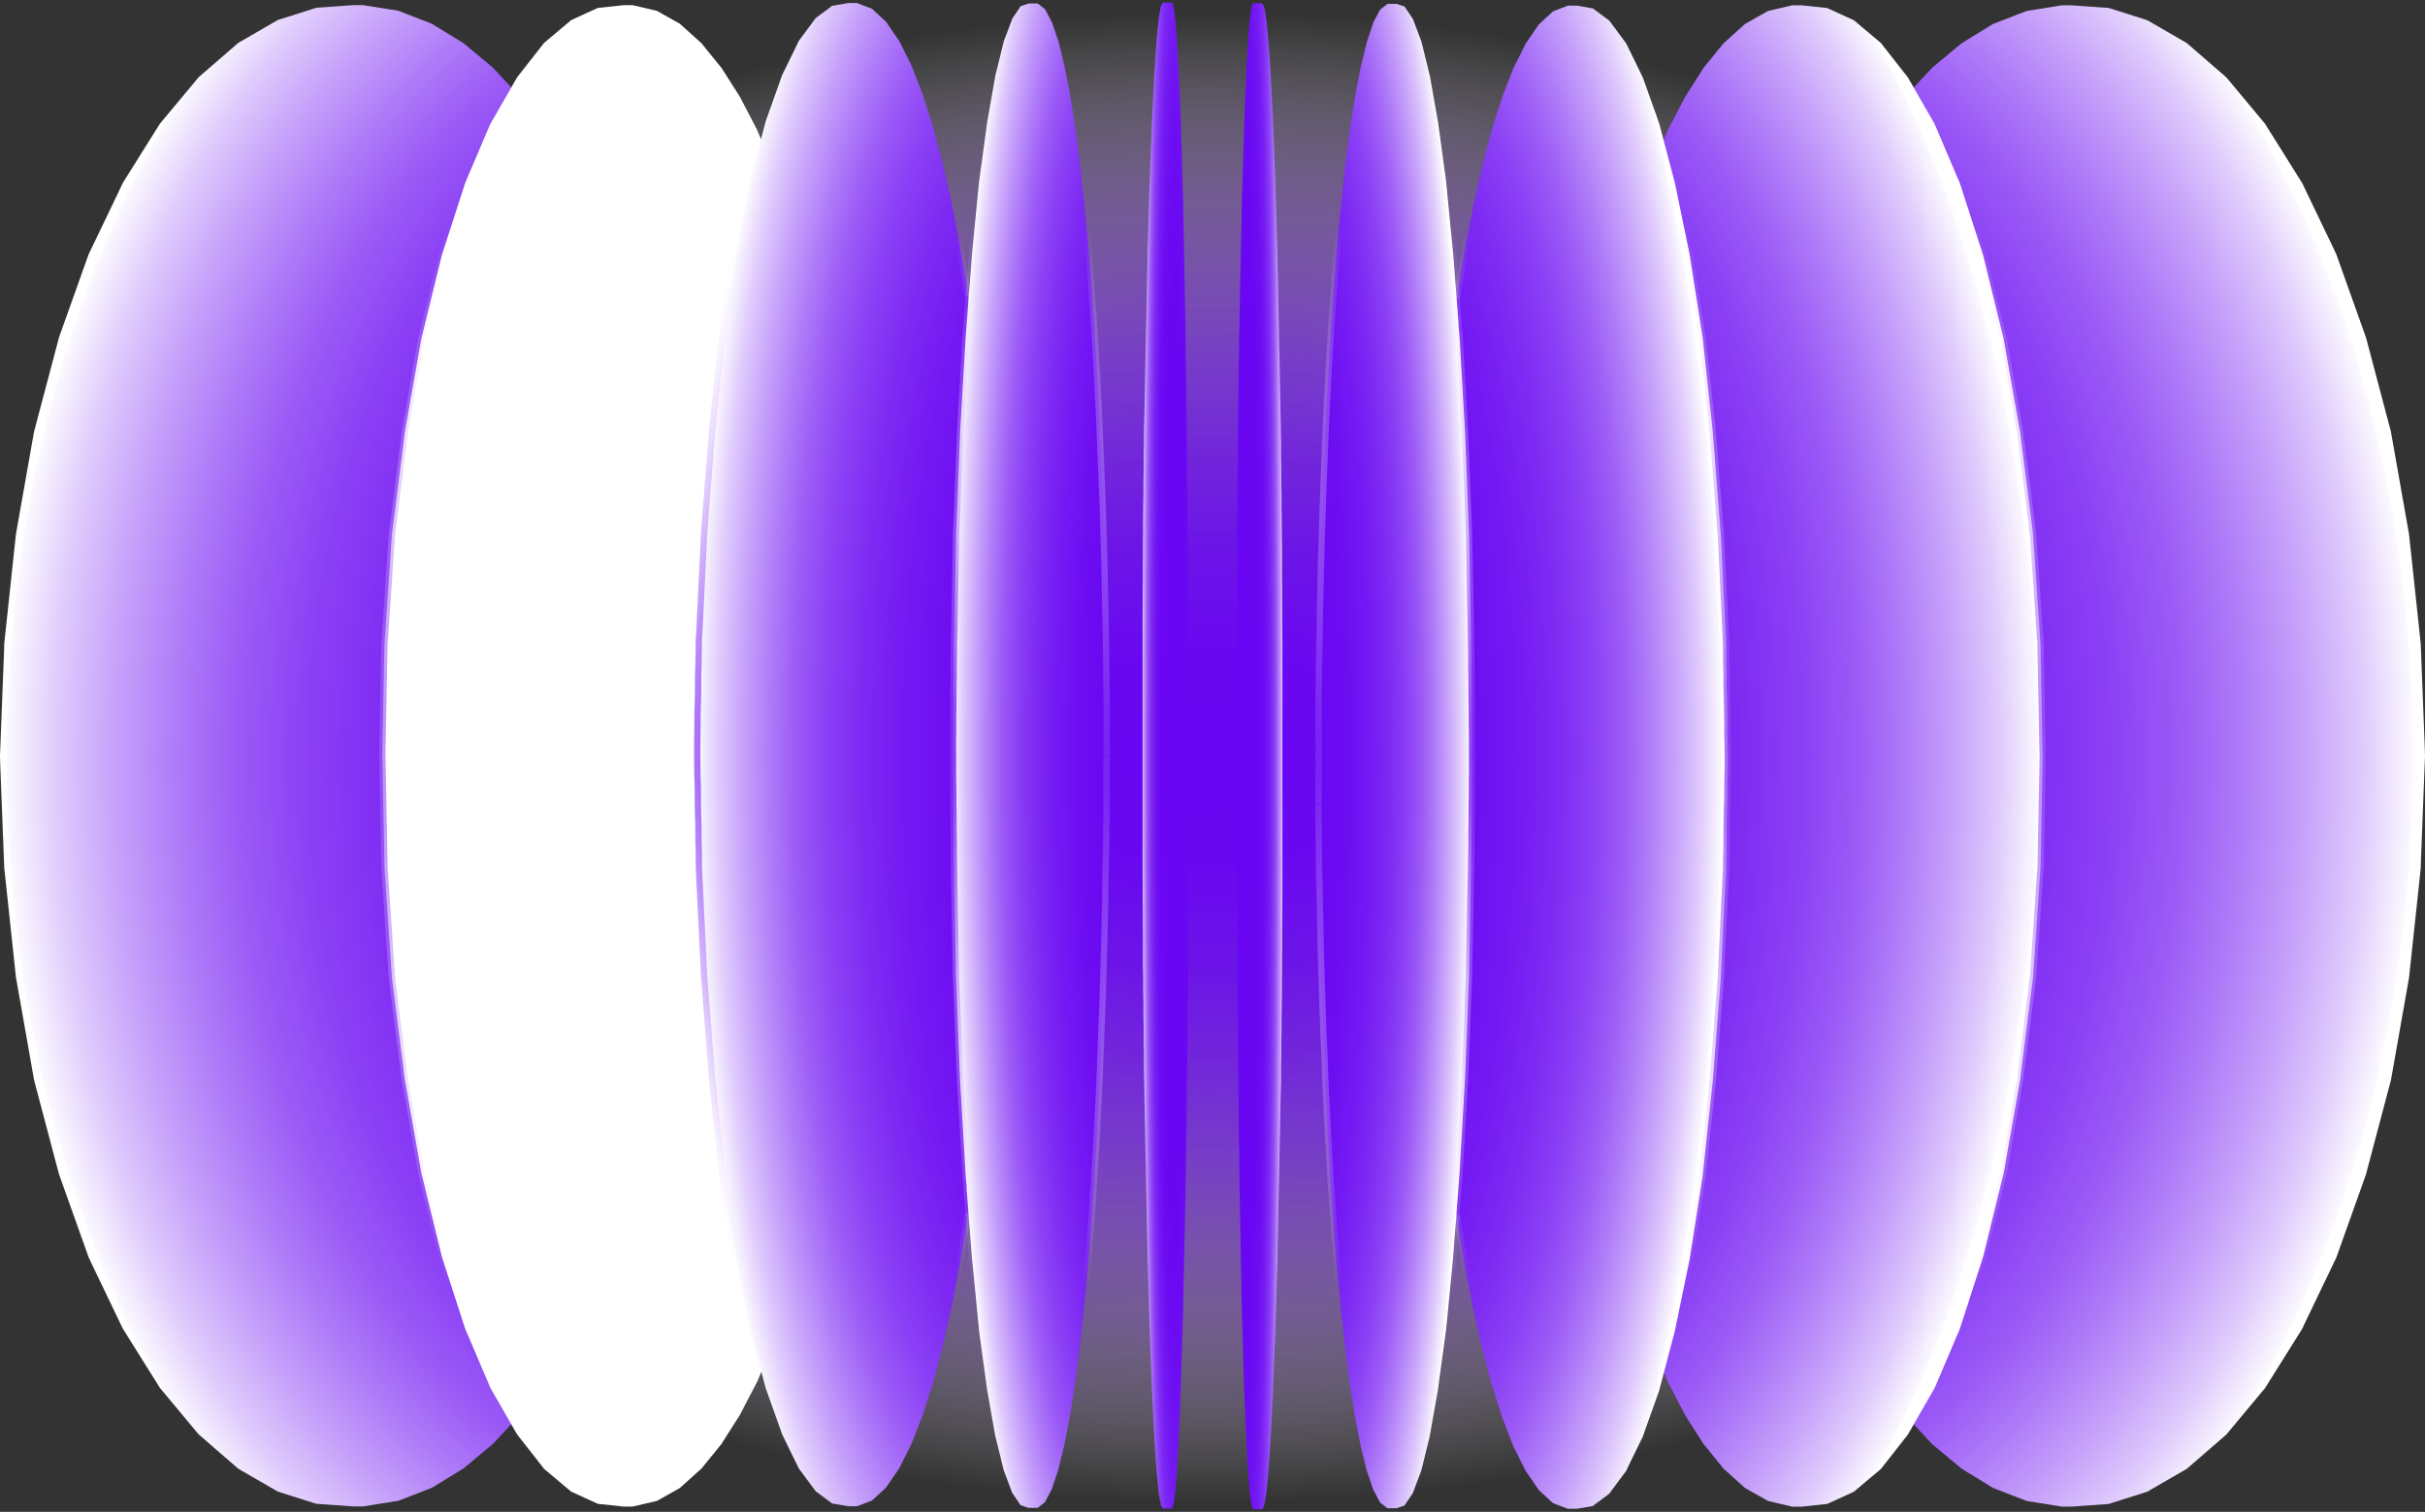 <?xml version="1.0" encoding="UTF-8"?>
<svg id="Ebene_2" data-name="Ebene 2" xmlns="http://www.w3.org/2000/svg" xmlns:xlink="http://www.w3.org/1999/xlink" viewBox="0 0 192.93 120.3">
  <rect x="0" y="0" width="192.93" height="120.3" fill="#333333" stroke="none"/>
  <defs>
    <style>
      .cls-1 {
        fill: url(#Unbenannter_Verlauf);
      }

      .cls-2 {
        fill: url(#Unbenannter_Verlauf_2);
      }

      .cls-3 {
        fill: url(#Unbenannter_Verlauf_15);
        stroke: url(#Unbenannter_Verlauf_16);
      }

      .cls-3, .cls-4, .cls-5, .cls-6, .cls-7, .cls-8 {
        stroke-miterlimit: 10;
        stroke-width: .5px;
      }

      .cls-4 {
        fill: url(#Unbenannter_Verlauf_13);
        stroke: url(#Unbenannter_Verlauf_14);
      }

      .cls-5 {
        fill: url(#Unbenannter_Verlauf_17);
        stroke: url(#Unbenannter_Verlauf_18);
      }

      .cls-6 {
        fill: url(#Unbenannter_Verlauf_6);
        stroke: url(#Unbenannter_Verlauf_7);
      }

      .cls-7 {
        fill: url(#Unbenannter_Verlauf_8);
        stroke: url(#Unbenannter_Verlauf_9);
      }

      .cls-8 {
        fill: url(#Unbenannter_Verlauf_4);
        stroke: url(#Unbenannter_Verlauf_5);
      }

      .cls-9 {
        fill: url(#Unbenannter_Verlauf_19);
      }

      .cls-10 {
        fill: url(#Unbenannter_Verlauf_10);
      }

      .cls-11 {
        fill: url(#Unbenannter_Verlauf_11);
      }
    </style>
    <radialGradient id="Unbenannter_Verlauf" data-name="Unbenannter Verlauf" cx="-183.76" cy="-70.37" fx="-183.76" fy="-70.37" r="29.2" gradientTransform="translate(700.71 -82.56) scale(3.29 -2.03)" gradientUnits="userSpaceOnUse">
      <stop offset="0" stop-color="#6805f2"/>
      <stop offset=".15" stop-color="#6a08f2" stop-opacity=".99"/>
      <stop offset=".29" stop-color="#7013f2" stop-opacity=".94"/>
      <stop offset=".41" stop-color="#7b25f3" stop-opacity=".87"/>
      <stop offset=".53" stop-color="#8b3ff5" stop-opacity=".77"/>
      <stop offset=".64" stop-color="#9f60f6" stop-opacity=".63"/>
      <stop offset=".76" stop-color="#b889f8" stop-opacity=".47"/>
      <stop offset=".87" stop-color="#d5bafb" stop-opacity=".28"/>
      <stop offset=".97" stop-color="#f6f0fe" stop-opacity=".06"/>
      <stop offset="1" stop-color="#fff" stop-opacity="0"/>
    </radialGradient>
    <radialGradient id="Unbenannter_Verlauf_2" data-name="Unbenannter Verlauf 2" cx="179.15" cy="286.12" fx="127.35" fy="286.12" r="51.81" gradientTransform="translate(-22.81 475.16) scale(.93 -1.45)" gradientUnits="userSpaceOnUse">
      <stop offset="0" stop-color="#6805f2"/>
      <stop offset=".37" stop-color="#6906f2"/>
      <stop offset=".51" stop-color="#6d0df2"/>
      <stop offset=".6" stop-color="#7419f3"/>
      <stop offset=".68" stop-color="#7e2af3"/>
      <stop offset=".75" stop-color="#8b40f5"/>
      <stop offset=".81" stop-color="#9c5bf6"/>
      <stop offset=".86" stop-color="#af7cf8"/>
      <stop offset=".91" stop-color="#c6a1fa"/>
      <stop offset=".96" stop-color="#e0ccfc"/>
      <stop offset="1" stop-color="#fbf9fe"/>
      <stop offset="1" stop-color="#fff"/>
    </radialGradient>
    <radialGradient id="Unbenannter_Verlauf_4" data-name="Unbenannter Verlauf 4" cx="158.67" cy="346.69" fx="118.44" fy="346.69" r="40.23" gradientTransform="translate(-22.81 708.46) scale(.93 -1.87)" gradientUnits="userSpaceOnUse">
      <stop offset="0" stop-color="#6805f2"/>
      <stop offset=".37" stop-color="#6906f2"/>
      <stop offset=".51" stop-color="#6d0df2"/>
      <stop offset=".6" stop-color="#7419f3"/>
      <stop offset=".68" stop-color="#7e2af3"/>
      <stop offset=".75" stop-color="#8b40f5"/>
      <stop offset=".81" stop-color="#9c5bf6"/>
      <stop offset=".86" stop-color="#af7cf8"/>
      <stop offset=".91" stop-color="#c6a1fa"/>
      <stop offset=".96" stop-color="#e0ccfc"/>
      <stop offset="1" stop-color="#fbf9fe"/>
      <stop offset="1" stop-color="#fff"/>
    </radialGradient>
    <radialGradient id="Unbenannter_Verlauf_5" data-name="Unbenannter Verlauf 5" cx="147.47" cy="62.21" fx="147.47" fy="62.21" r="43.77" gradientTransform="translate(0 122.36) scale(1 -1)" gradientUnits="userSpaceOnUse">
      <stop offset="0" stop-color="#6805f2"/>
      <stop offset="1" stop-color="#fff" stop-opacity="0"/>
    </radialGradient>
    <radialGradient id="Unbenannter_Verlauf_6" data-name="Unbenannter Verlauf 6" cx="149.86" cy="441.32" fx="127.92" fy="441.32" r="21.94" gradientTransform="translate(-22.81 1573.98) scale(.93 -3.43)" gradientUnits="userSpaceOnUse">
      <stop offset="0" stop-color="#6805f2"/>
      <stop offset=".37" stop-color="#6906f2"/>
      <stop offset=".51" stop-color="#6d0df2"/>
      <stop offset=".6" stop-color="#7419f3"/>
      <stop offset=".68" stop-color="#7e2af3"/>
      <stop offset=".75" stop-color="#8b40f5"/>
      <stop offset=".81" stop-color="#9c5bf6"/>
      <stop offset=".86" stop-color="#af7cf8"/>
      <stop offset=".91" stop-color="#c6a1fa"/>
      <stop offset=".96" stop-color="#e0ccfc"/>
      <stop offset="1" stop-color="#fbf9fe"/>
      <stop offset="1" stop-color="#fff"/>
    </radialGradient>
    <radialGradient id="Unbenannter_Verlauf_7" data-name="Unbenannter Verlauf 7" cx="126.64" cy="62.11" fx="126.64" fy="62.11" r="43.18" gradientTransform="translate(0 122.36) scale(1 -1)" gradientUnits="userSpaceOnUse">
      <stop offset="0" stop-color="#6805f2"/>
      <stop offset="1" stop-color="#fff" stop-opacity="0"/>
    </radialGradient>
    <radialGradient id="Unbenannter_Verlauf_8" data-name="Unbenannter Verlauf 8" cx="139.55" cy="498.58" fx="128.8" fy="498.58" r="10.75" gradientTransform="translate(-22.81 3515.43) scale(.93 -6.93)" gradientUnits="userSpaceOnUse">
      <stop offset="0" stop-color="#6805f2"/>
      <stop offset=".37" stop-color="#6906f2"/>
      <stop offset=".51" stop-color="#6d0df2"/>
      <stop offset=".6" stop-color="#7419f3"/>
      <stop offset=".68" stop-color="#7e2af3"/>
      <stop offset=".75" stop-color="#8b40f5"/>
      <stop offset=".81" stop-color="#9c5bf6"/>
      <stop offset=".86" stop-color="#af7cf8"/>
      <stop offset=".91" stop-color="#c6a1fa"/>
      <stop offset=".96" stop-color="#e0ccfc"/>
      <stop offset="1" stop-color="#fbf9fe"/>
      <stop offset="1" stop-color="#fff"/>
    </radialGradient>
    <radialGradient id="Unbenannter_Verlauf_9" data-name="Unbenannter Verlauf 9" cx="111.03" cy="62.2" fx="111.03" fy="62.2" r="42.65" gradientTransform="translate(0 122.36) scale(1 -1)" gradientUnits="userSpaceOnUse">
      <stop offset="0" stop-color="#6805f2"/>
      <stop offset="1" stop-color="#fff" stop-opacity="0"/>
    </radialGradient>
    <radialGradient id="Unbenannter_Verlauf_10" data-name="Unbenannter Verlauf 10" cx="131" cy="542.99" fx="131" fy="542.99" r="3.41" gradientTransform="translate(-22.81 18093) scale(.93 -33.21)" gradientUnits="userSpaceOnUse">
      <stop offset="0" stop-color="#6805f2"/>
      <stop offset=".37" stop-color="#6906f2"/>
      <stop offset=".51" stop-color="#6d0df2"/>
      <stop offset=".6" stop-color="#7419f3"/>
      <stop offset=".68" stop-color="#7e2af3"/>
      <stop offset=".75" stop-color="#8b40f5"/>
      <stop offset=".81" stop-color="#9c5bf6"/>
      <stop offset=".86" stop-color="#af7cf8"/>
      <stop offset=".91" stop-color="#c6a1fa"/>
      <stop offset=".96" stop-color="#e0ccfc"/>
      <stop offset="1" stop-color="#fbf9fe"/>
      <stop offset="1" stop-color="#fff"/>
    </radialGradient>
    <radialGradient id="Unbenannter_Verlauf_11" data-name="Unbenannter Verlauf 11" cx="76.66" cy="286.43" fx="128.23" fy="286.43" r="51.57" gradientTransform="translate(-22.81 475.64) scale(.93 -1.45)" gradientUnits="userSpaceOnUse">
      <stop offset="0" stop-color="#6805f2"/>
      <stop offset=".37" stop-color="#6906f2"/>
      <stop offset=".51" stop-color="#6d0df2"/>
      <stop offset=".6" stop-color="#7419f3"/>
      <stop offset=".68" stop-color="#7e2af3"/>
      <stop offset=".75" stop-color="#8b40f5"/>
      <stop offset=".81" stop-color="#9c5bf6"/>
      <stop offset=".86" stop-color="#af7cf8"/>
      <stop offset=".91" stop-color="#c6a1fa"/>
      <stop offset=".96" stop-color="#e0ccfc"/>
      <stop offset="1" stop-color="#fbf9fe"/>
      <stop offset="1" stop-color="#fff"/>
    </radialGradient>
    <radialGradient id="Unbenannter_Verlauf_13" data-name="Unbenannter Verlauf 13" cx="92.45" cy="372.07" fx="127.71" fy="372.07" r="35.26" gradientTransform="translate(-22.81 852.66) scale(.93 -2.13)" gradientUnits="userSpaceOnUse">
      <stop offset="0" stop-color="#6805f2"/>
      <stop offset=".37" stop-color="#6906f2"/>
      <stop offset=".51" stop-color="#6d0df2"/>
      <stop offset=".6" stop-color="#7419f3"/>
      <stop offset=".68" stop-color="#7e2af3"/>
      <stop offset=".75" stop-color="#8b40f5"/>
      <stop offset=".81" stop-color="#9c5bf6"/>
      <stop offset=".86" stop-color="#af7cf8"/>
      <stop offset=".91" stop-color="#c6a1fa"/>
      <stop offset=".96" stop-color="#e0ccfc"/>
      <stop offset="1" stop-color="#fbf9fe"/>
      <stop offset="1" stop-color="#fff"/>
    </radialGradient>
    <radialGradient id="Unbenannter_Verlauf_14" data-name="Unbenannter Verlauf 14" cx="45.46" cy="62.21" fx="45.46" fy="62.21" r="43.78" gradientTransform="translate(0 122.36) scale(1 -1)" gradientUnits="userSpaceOnUse">
      <stop offset="0" stop-color="#6805f2"/>
      <stop offset="1" stop-color="#fff" stop-opacity="0"/>
    </radialGradient>
    <radialGradient id="Unbenannter_Verlauf_15" data-name="Unbenannter Verlauf 15" cx="106.15" cy="440.97" fx="128.14" fy="440.97" r="21.99" gradientTransform="translate(-22.81 1568.31) scale(.93 -3.42)" gradientUnits="userSpaceOnUse">
      <stop offset="0" stop-color="#6805f2"/>
      <stop offset=".37" stop-color="#6906f2"/>
      <stop offset=".51" stop-color="#6d0df2"/>
      <stop offset=".6" stop-color="#7419f3"/>
      <stop offset=".68" stop-color="#7e2af3"/>
      <stop offset=".75" stop-color="#8b40f5"/>
      <stop offset=".81" stop-color="#9c5bf6"/>
      <stop offset=".86" stop-color="#af7cf8"/>
      <stop offset=".91" stop-color="#c6a1fa"/>
      <stop offset=".96" stop-color="#e0ccfc"/>
      <stop offset="1" stop-color="#fbf9fe"/>
      <stop offset="1" stop-color="#fff"/>
    </radialGradient>
    <radialGradient id="Unbenannter_Verlauf_16" data-name="Unbenannter Verlauf 16" cx="66.29" cy="62.31" fx="66.29" fy="62.31" r="43.04" gradientTransform="translate(0 122.36) scale(1 -1)" gradientUnits="userSpaceOnUse">
      <stop offset="0" stop-color="#6805f2"/>
      <stop offset="1" stop-color="#fff" stop-opacity="0"/>
    </radialGradient>
    <radialGradient id="Unbenannter_Verlauf_17" data-name="Unbenannter Verlauf 17" cx="117.14" cy="496.39" fx="128.31" fy="496.39" r="11.19" gradientTransform="translate(-22.81 3371.07) scale(.93 -6.67)" gradientUnits="userSpaceOnUse">
      <stop offset="0" stop-color="#6805f2"/>
      <stop offset=".37" stop-color="#6906f2"/>
      <stop offset=".51" stop-color="#6d0df2"/>
      <stop offset=".6" stop-color="#7419f3"/>
      <stop offset=".68" stop-color="#7e2af3"/>
      <stop offset=".75" stop-color="#8b40f5"/>
      <stop offset=".81" stop-color="#9c5bf6"/>
      <stop offset=".86" stop-color="#af7cf8"/>
      <stop offset=".91" stop-color="#c6a1fa"/>
      <stop offset=".96" stop-color="#e0ccfc"/>
      <stop offset="1" stop-color="#fbf9fe"/>
      <stop offset="1" stop-color="#fff"/>
    </radialGradient>
    <radialGradient id="Unbenannter_Verlauf_18" data-name="Unbenannter Verlauf 18" cx="81.9" cy="62.23" fx="81.9" fy="62.23" r="42.63" gradientTransform="translate(0 122.36) scale(1 -1)" gradientUnits="userSpaceOnUse">
      <stop offset="0" stop-color="#6805f2"/>
      <stop offset="1" stop-color="#fff" stop-opacity="0"/>
    </radialGradient>
    <radialGradient id="Unbenannter_Verlauf_19" data-name="Unbenannter Verlauf 19" cx="125.06" cy="542.77" fx="125.06" fy="542.77" r="2.97" gradientTransform="translate(-22.81 17738.1) scale(.93 -32.57)" gradientUnits="userSpaceOnUse">
      <stop offset="0" stop-color="#6805f2"/>
      <stop offset=".37" stop-color="#6906f2"/>
      <stop offset=".51" stop-color="#6d0df2"/>
      <stop offset=".6" stop-color="#7419f3"/>
      <stop offset=".68" stop-color="#7e2af3"/>
      <stop offset=".75" stop-color="#8b40f5"/>
      <stop offset=".81" stop-color="#9c5bf6"/>
      <stop offset=".86" stop-color="#af7cf8"/>
      <stop offset=".91" stop-color="#c6a1fa"/>
      <stop offset=".96" stop-color="#e0ccfc"/>
      <stop offset="1" stop-color="#fbf9fe"/>
      <stop offset="1" stop-color="#fff"/>
    </radialGradient>
  </defs>
  <g id="Ebene_1-2" data-name="Ebene 1-2">
    <g id="strokes">
      <ellipse class="cls-1" cx="96.6" cy="60.15" rx="96.18" ry="59.72"/>
      <path class="cls-2" d="M152.25,6.97l.88-.95.58-.62,1.08-.9,1.08-.9.18-.15,1.35-.83,1.16-.71,1.73-.67.95-.37,2.14-.34.68-.11h.72l2.24.16.74.05,1.86.59,1.22.39,1.4.81,1.4.81.34.2,1.05.91,1.05.91,1.05.91.8.96.8.96.8.96.68.82.62.99.62.99.62.99.62.99.47.75.48,1,.48,1,.48,1,.48,1,.48,1,.32.68.36,1.01.36,1.01.36,1.01.36,1.01.36,1.01.36,1.01.2.56.27,1.02.27,1.02.27,1.02.27,1.02.27,1.02.27,1.02.27,1.02.09.35.18,1.02.18,1.02.18,1.02.18,1.02.18,1.02.18,1.02.18,1.02.18,1.01.11,1.03.11,1.03.11,1.03.11,1.03.11,1.03.11,1.03.11,1.03.11,1.03.05.46.04,1.03.04,1.03.04,1.03.04,1.03.04,1.03.04,1.03.04,1.03.04,1.03.02.7-.04,1.03-.04,1.03-.04,1.03-.04,1.03-.04,1.03-.04,1.03-.04,1.03-.04,1.03-.02.7-.11,1.03-.11,1.03-.11,1.03-.11,1.03-.11,1.03-.11,1.03-.11,1.03-.11,1.03-.05.46-.18,1.02-.18,1.02-.18,1.02-.18,1.02-.18,1.02-.18,1.02-.18,1.02-.18,1.01-.27,1.02-.27,1.02-.27,1.02-.27,1.02-.27,1.02-.27,1.02-.27,1.02-.09.35-.36,1.01-.36,1.01-.36,1.01-.36,1.01-.36,1.01-.36,1.01-.2.56-.48,1-.48,1-.48,1-.48,1-.48,1-.32.68-.62.99-.62.99-.62.99-.62.99-.47.75-.8.96-.8.96-.8.96-.68.82-1.05.91-1.05.91-1.05.91-1.4.81-1.4.81-.34.2-1.86.59-1.22.39-2.24.16-.74.05h-.72l-2.14-.34-.68-.11-1.73-.67-.95-.37-1.35-.83-1.16-.71-1.08-.9-1.08-.9-.18-.15-.88-.95-.58-.62"/>
      <path class="cls-8" d="M132.33,11.21l.37-.87.52-1,.52-1,.32-.62.63-.99.63-.99.22-.35.78-.96.78-.96.03-.03,1.02-.92.69-.62,1.42-.8.41-.23,1.93-.45h.72l2.05.22,1.59.73.53.24,1.07.9,1.08.91.76.97.76.97.63.8.46.8.22.39.57.99.57.99.3.52.43,1.01.43,1.01.43,1.01.43,1.01.29.67.33,1.02.33,1.02.33,1.02.33,1.02.33,1.02.2.62.25,1.02.25,1.02.25,1.02.25,1.02.25,1.02.25,1.02.13.52.18,1.02.18,1.02.18,1.02.18,1.02.18,1.02.18,1.02.18,1.02.06.32.13,1.02.13,1.02.13,1.02.13,1.02.13,1.02.13,1.02.13,1.02.12,1,.07,1.03.07,1.03.07,1.03.07,1.03.07,1.03.07,1.03.07,1.03.07,1.03.03.45.02,1.03.02,1.03.02,1.03.02,1.03.02,1.03.02,1.03.02,1.03.02,1.03.02.7-.02,1.03-.02,1.03-.02,1.03-.02,1.03-.02,1.03-.02,1.03-.02,1.03-.02,1.03-.02.7-.07,1.03-.07,1.03-.07,1.03-.07,1.03-.07,1.03-.07,1.03-.07,1.03-.07,1.03-.03.45-.13,1.02-.13,1.02-.13,1.02-.13,1.02-.13,1.02-.13,1.02-.13,1.02-.12,1-.18,1.02-.18,1.02-.18,1.02-.18,1.02-.18,1.02-.18,1.02-.18,1.02-.06.32-.25,1.02-.25,1.02-.25,1.02-.25,1.02-.25,1.02-.25,1.02-.13.52-.33,1.02-.33,1.02-.33,1.02-.33,1.02-.33,1.02-.2.62-.43,1.01-.43,1.01-.43,1.01-.43,1.01-.29.67-.57.99-.57.99-.3.52-.22.39-.46.8-.76.97-.76.97-.63.8-1.07.9-1.08.91-1.59.73-.53.24-2.05.22h-.72l-1.93-.45-1.42-.8-.41-.23-1.02-.92-.69-.62-.78-.96-.78-.96-.03-.03-.63-.99-.63-.99-.22-.35-.52-1-.52-1-.32-.62-.37-.87"/>
      <path class="cls-6" d="M115.92,23.77l.12-.86.17-1.02.17-1.02.17-1.02.05-.31.2-1.02.2-1.02.2-1.02.03-.17.23-1.02.23-1.02.23-1.03.27-1.02.27-1.02.22-.83.32-1.02.32-1.02.19-.59.39-1.01.39-1.01.12-.3.5-1,.48-.96.67-.98.38-.55,1-.92.12-.11,1.18-.45h.72l1.27.22,1.18.88.13.1.72.97.62.84.49,1,.49,1,.35.73.36,1.01.36,1.01.36,1.01.23.66.27,1.02.08.32.21.79.27,1.02.27,1.02.14.54.21,1.02.21,1.02.21,1.02.21,1.02.21,1.02.12.59.16,1.02.16,1.02.16,1.02.16,1.02.16,1.02.16,1.02.08.5.11,1.03.11,1.03.11,1.03.11,1.03.11,1.03.11,1.03.11,1.03.03.31.08,1.03.08,1.03.08,1.03.08,1.03.08,1.03.08,1.03.08,1.03.08.99.05,1.03.05,1.03.05,1.03.05,1.03.05,1.03.05,1.03.05,1.03.05,1.03.02.45v1.03l.03,1.03v1.03l.03,1.03.02,1.03.02,1.03v1.03l.03,1.03v.7h0v1.03s-.03,1.03-.03,1.03v1.03l-.03,1.03-.02,1.03-.02,1.03v1.03l-.03,1.03v.7l-.06,1.03-.05,1.03-.05,1.03-.05,1.03-.05,1.03-.05,1.03-.05,1.03-.05,1.03-.02.45-.08,1.03-.08,1.03-.08,1.03-.08,1.03-.08,1.03-.08,1.03-.08,1.03-.08.99-.11,1.03-.11,1.03-.11,1.03-.11,1.03-.11,1.03-.11,1.03-.11,1.03-.03.31-.16,1.02-.16,1.02-.16,1.02-.16,1.02-.16,1.02-.16,1.02-.08.5-.21,1.02-.21,1.02-.21,1.02-.21,1.02-.21,1.02-.12.59-.27,1.02-.27,1.02-.14.54-.21.79-.27,1.02-.08.32-.36,1.01-.36,1.01-.36,1.01-.23.66-.49,1-.49,1-.35.73-.72.97-.62.84-1.18.88-.13.1-1.27.22h-.72l-1.18-.45-1-.92-.12-.11-.67-.98-.38-.55-.5-1-.48-.96-.39-1.01-.39-1.01-.12-.3-.32-1.02-.32-1.02-.19-.59-.27-1.02-.27-1.02-.22-.83-.23-1.02-.23-1.02-.23-1.03-.2-1.02-.2-1.02-.2-1.02-.03-.17-.17-1.02-.17-1.02-.17-1.02-.05-.31-.12-.86"/>
      <path class="cls-7" d="M104.91,63.99v-8.73l.02-1.03v-1.03l.02-.75.02-1.03.02-1.03.02-1.03v-.74l.03-1.03.02-1.03.02-1.03.02-.73.03-1.03.03-1.03.03-1.03.02-.7.04-1.03.04-1.03.04-1.03.02-.67.04-1.03.04-1.03.04-1.03.03-.62.05-1.03.05-1.03.05-1.03.03-.57.06-1.03.06-1.03.06-1.03.03-.5.07-1.03.07-1.03.07-1.03.03-.41.08-1.03.08-1.03.08-1.03.02-.3.1-1.03.1-1.03.1-1.03.02-.17.11-1.03.11-1.03.11-1.02.13-1.02.13-1.02.11-.82.16-1.02.16-1.02.09-.57.2-1.02.2-1.02.05-.27.25-1.02.23-.94.34-1.01.17-.52.53-1,.02-.03.58-.45h.72l.64.22.66.98.38,1.01.3.8.25,1.02.25,1.02.17.69.18,1.02.18,1.02.18,1.02.11.63.14,1.02.14,1.02.14,1.02.14,1.02.08.61.1,1.03.1,1.03.1,1.03.1,1.03.1,1.03.06.57.08,1.03.08,1.03.08,1.03.03.42.08,1.03.08,1.03v.17l.08.93.06,1.03.06,1.03.06,1.03.06,1.03.06,1.03.06,1.03.06,1.03.02.3.04,1.03.04,1.03.04,1.03.04,1.03.04,1.03.04,1.03.04,1.03.04.99.02,1.03.02,1.03.02,1.03.02,1.03.02,1.03.02,1.03.02,1.03.02,1.03v.45l.02,1.03v1.03l.02,1.03v1.03l.02,1.03v1.03l.02,1.03v1.73s.01,1.03.01,1.03l-.02,1.03v1.03l-.02,1.03v1.03l-.02,1.03v1.03l-.02,1.03v.7l-.03,1.03-.02,1.03-.02,1.03-.02,1.03-.02,1.03-.02,1.03-.02,1.03-.02,1.03v.45l-.05,1.03-.04,1.03-.04,1.03-.04,1.03-.04,1.03-.04,1.03-.04,1.03-.04.99-.06,1.03-.06,1.03-.06,1.03-.06,1.03-.06,1.03-.06,1.03-.06,1.03-.02.3-.07.93-.08,1.03-.08,1.03v.17l-.09,1.03-.08,1.03-.08,1.03-.03.42-.1,1.03-.1,1.03-.1,1.03-.1,1.03-.1,1.03-.06.57-.14,1.02-.14,1.02-.14,1.02-.14,1.02-.08.61-.18,1.02-.18,1.02-.18,1.02-.11.63-.25,1.02-.25,1.02-.17.69-.38,1.01-.3.8-.66.98-.64.22h-.72l-.58-.45-.53-1-.02-.03-.34-1.01-.18-.52-.25-1.02-.23-.94-.2-1.02-.2-1.02-.05-.27-.16-1.02-.16-1.02-.09-.57-.13-1.02-.13-1.02-.11-.82-.11-1.03-.11-1.03-.11-1.02-.1-1.03-.1-1.03-.1-1.03-.02-.17-.08-1.03-.08-1.03-.08-1.03-.02-.3-.07-1.03-.07-1.03-.07-1.03-.03-.41-.06-1.03-.06-1.03-.06-1.03-.03-.5-.05-1.03-.05-1.03-.05-1.03-.03-.57-.04-1.03-.04-1.03-.04-1.03-.03-.62-.04-1.03-.04-1.03-.04-1.03-.02-.67-.03-1.03-.03-1.03-.03-1.03-.02-.7-.02-1.03-.02-1.03-.02-1.03-.02-.73-.02-1.03-.02-1.03-.02-1.03v-.74l-.02-1.03v-1.03l-.02-1.03v-.75"/>
      <path class="cls-10" d="M98.41,63.99v-17.43s.01-1.03.01-1.03v-2.78s.01-1.03.01-1.03v-.7s.01-1.03.01-1.03l.02-1.03v-1.7s.01-1.03.01-1.03l.02-1.03v-1.03l.02-.62v-1.03l.02-1.03v-1.03l.02-.57v-1.03l.03-1.03v-1.03l.02-.5.02-1.03.02-1.03.02-1.03v-.41l.03-1.03.02-1.03.02-1.03v-.3l.03-1.03.02-1.03.02-1.03v-.16l.03-1.03.03-1.03.03-1.02.03-1.03.03-1.03.02-.82.04-1.03.04-1.03.02-.57.05-1.03.05-1.03v-.27l.07-1.03.05-.93.08-1.03.04-.51.13-1.03.13-.45h.72l.17.22.18.98.1,1.03.08.79.07,1.03.07,1.03.04.68.05,1.03.05,1.03.05,1.03.03.62.04,1.03.04,1.03.04,1.03.04,1.03.02.6.03,1.03.03,1.03.03,1.03.03,1.03.03,1.03.02.57.02,1.03.02,1.03.02,1.03.02,1.03.02,1.03.02,1.03v.48l.03,1.03.02,1.03.02,1.03.02,1.03.02,1.03.02,1.03.02,1.03v.3l.02,1.03v1.03l.02,1.03v1.03l.02,1.03v1.03l.02,1.03v.99l.02,1.03v2.06s.01,1.03.01,1.03v1.03s.01,1.03.01,1.03v1.03s.01,1.03.01,1.03v20.39s-.01,1.03-.01,1.03v1.03s-.01,1.03-.01,1.03v1.03s-.01,1.03-.01,1.03v1.03s-.01.45-.01.45v1.03s-.01,1.03-.01,1.03l-.02,1.03v1.03l-.02,1.03v1.03l-.02,1.03v.99l-.03,1.03-.02,1.03-.02,1.03-.02,1.03-.02,1.03-.02,1.03-.02,1.03v.3l-.03,1.03-.02,1.03-.02,1.03-.02,1.03-.02,1.03-.02,1.03v.48l-.04,1.03-.03,1.03-.03,1.03-.03,1.03-.03,1.03-.02.57-.04,1.03-.04,1.03-.04,1.03-.04,1.03-.02.6-.05,1.03-.05,1.03-.05,1.03-.03.62-.07,1.03-.07,1.03-.04.68-.1,1.03-.08.79-.18.98-.17.22h-.72l-.13-.45-.13-1.03-.08-1.03-.04-.51-.06-1.03-.05-.93-.05-1.03-.05-1.03v-.27l-.05-1.03-.04-1.03-.02-.57-.03-1.03-.03-1.03-.02-.82-.03-1.03-.03-1.03-.03-1.02-.02-1.03-.02-1.03-.02-1.03v-.16l-.02-1.03-.02-1.03-.02-1.03v-.3l-.02-1.03-.02-1.03-.02-1.03v-.41l-.02-1.03v-1.03l-.03-1.03v-.5l-.02-1.03v-1.03l-.02-1.03v-.57l-.02-1.03v-1.03l-.02-1.03v-1.65s-.01-1.03-.01-1.03l-.02-1.03v-1.7s-.01-1.03-.01-1.03v-1.03s-.01-.7-.01-.7v-3.09s-.01-.72-.01-.72v-7.67"/>
      <path class="cls-11" d="M40.68,113.32l-.88.95-.58.62-1.08.9-1.08.9-.18.15-1.35.83-1.16.71-1.73.67-.95.37-2.14.34-.68.11h-.72l-2.24-.16-.74-.05-1.86-.59-1.22-.39-1.4-.81-1.4-.81-.34-.2-1.05-.91-1.05-.91-1.05-.91-.8-.96-.8-.96-.8-.96-.68-.82-.62-.99-.62-.99-.62-.99-.62-.99-.47-.75-.48-1-.48-1-.48-1-.48-1-.48-1-.32-.68-.36-1.01-.36-1.01-.36-1.01-.36-1.01-.36-1.01-.36-1.01-.2-.56-.27-1.02-.27-1.02-.27-1.02-.27-1.02-.27-1.02-.27-1.02-.27-1.02-.09-.35-.18-1.02-.18-1.02-.18-1.02-.18-1.02-.18-1.02-.18-1.02-.18-1.02-.18-1.01-.11-1.03-.11-1.03-.11-1.03-.11-1.03-.11-1.03-.11-1.03-.11-1.03-.11-1.03-.05-.46-.04-1.03-.04-1.03-.04-1.03-.04-1.03-.04-1.03-.04-1.03-.04-1.03-.04-1.03-.02-.7.04-1.03.04-1.03.04-1.03.04-1.03.04-1.03.04-1.03.04-1.03.04-1.03.02-.7.11-1.03.11-1.03.11-1.03.11-1.03.11-1.03.11-1.03.11-1.03.11-1.03.05-.46.18-1.02.18-1.02.18-1.02.18-1.02.18-1.02.18-1.02.18-1.02.18-1.01.27-1.02.27-1.02.27-1.02.27-1.02.27-1.02.27-1.02.27-1.02.09-.35.36-1.01.36-1.01.36-1.01.36-1.01.36-1.01.36-1.01.2-.56.48-1,.48-1,.48-1,.48-1,.48-1,.32-.68.62-.99.62-.99.62-.99.62-.99.47-.75.8-.96.8-.96.8-.96.68-.82,1.05-.91,1.05-.91,1.05-.91,1.4-.81,1.4-.81.34-.2,1.86-.59,1.22-.39,2.24-.16.74-.05h.72l2.14.34.68.11,1.73.67.95.37,1.35.83,1.16.71,1.08.9,1.08.9.18.15.88.95.58.62"/>
      <path class="cls-4" d="M60.6,109.09l-.37.87-.52,1-.52,1-.32.62-.63.99-.63.99-.22.35-.78.96-.78.96-.03.03-1.02.92-.69.62-1.42.8-.41.23-1.93.45h-.72l-2.05-.22-1.59-.73-.53-.24-1.07-.9-1.08-.91-.76-.97-.76-.97-.63-.8-.46-.8-.22-.39-.57-.99-.57-.99-.3-.52-.43-1.01-.43-1.01-.43-1.01-.43-1.01-.29-.67-.33-1.02-.33-1.02-.33-1.02-.33-1.02-.33-1.02-.2-.62-.25-1.02-.25-1.02-.25-1.02-.25-1.02-.25-1.02-.25-1.02-.13-.52-.18-1.02-.18-1.02-.18-1.02-.18-1.02-.18-1.02-.18-1.02-.18-1.02-.06-.32-.13-1.02-.13-1.02-.13-1.02-.13-1.02-.13-1.02-.13-1.02-.13-1.02-.12-1-.07-1.03-.07-1.03-.07-1.03-.07-1.03-.07-1.03-.07-1.03-.07-1.03-.07-1.03-.03-.45-.02-1.03-.02-1.03-.02-1.03-.02-1.03-.02-1.03-.02-1.03-.02-1.03-.02-1.03-.02-.7.02-1.03.02-1.03.02-1.03.02-1.03.02-1.03.02-1.03.02-1.03.02-1.03.02-.7.07-1.03.07-1.03.07-1.03.07-1.03.07-1.03.07-1.03.07-1.03.07-1.03.03-.45.13-1.02.13-1.02.13-1.02.13-1.02.13-1.02.13-1.02.13-1.02.12-1,.18-1.02.18-1.02.18-1.02.18-1.02.18-1.02.18-1.02.18-1.02.06-.32.25-1.02.25-1.02.25-1.02.25-1.02.25-1.02.25-1.02.13-.52.33-1.02.33-1.02.33-1.02.33-1.02.33-1.02.2-.62.43-1.01.43-1.01.43-1.01.43-1.01.29-.67.57-.99.57-.99.3-.52.22-.39.46-.8.76-.97.76-.97.63-.8,1.07-.9,1.08-.91,1.59-.73.53-.24,2.05-.22h.72l1.93.45,1.42.8.41.23,1.02.92.69.62.78.96.78.96.03.03.63.99.63.99.22.35.52,1,.52,1,.32.62.37.87"/>
      <path class="cls-3" d="M77.01,96.53l-.12.86-.17,1.02-.17,1.02-.17,1.02-.05.31-.2,1.02-.2,1.02-.2,1.02-.03.17-.23,1.02-.23,1.02-.23,1.03-.27,1.02-.27,1.02-.22.83-.32,1.02-.32,1.02-.19.59-.39,1.01-.39,1.01-.12.3-.5,1-.48.96-.67.98-.38.55-1,.92-.12.11-1.18.45h-.72l-1.27-.22-1.18-.88-.13-.1-.72-.97-.62-.84-.49-1-.49-1-.35-.73-.36-1.01-.36-1.01-.36-1.01-.23-.66-.27-1.02-.08-.32-.21-.79-.27-1.02-.27-1.02-.14-.54-.21-1.02-.21-1.02-.21-1.02-.21-1.02-.21-1.02-.12-.59-.16-1.02-.16-1.02-.16-1.02-.16-1.02-.16-1.02-.16-1.02-.08-.5-.11-1.03-.11-1.03-.11-1.03-.11-1.03-.11-1.03-.11-1.03-.11-1.03-.03-.31-.08-1.03-.08-1.03-.08-1.03-.08-1.03-.08-1.03-.08-1.03-.08-1.03-.08-.99-.05-1.03-.05-1.03-.05-1.03-.05-1.03-.05-1.03-.05-1.03-.05-1.03-.05-1.03-.02-.45v-1.03l-.03-1.03v-1.03l-.03-1.03-.02-1.03v-1.03l-.03-1.03-.02-1.03v-1.73l.02-1.03v-1.03l.03-1.03.02-1.03v-1.03l.03-1.03.02-1.03v-.7l.06-1.03.05-1.03.05-1.03.05-1.03.05-1.03.05-1.03.05-1.03.05-1.03.02-.45.08-1.03.08-1.03.08-1.03.08-1.03.08-1.03.08-1.03.08-1.03.08-.99.11-1.03.11-1.03.11-1.03.11-1.03.11-1.03.11-1.03.11-1.03.03-.31.16-1.02.16-1.02.16-1.02.16-1.02.16-1.02.16-1.02.08-.5.21-1.02.21-1.02.21-1.02.21-1.02.21-1.02.12-.59.27-1.02.27-1.02.14-.54.21-.79.27-1.02.08-.32.36-1.01.36-1.01.36-1.01.23-.66.49-1,.49-1,.35-.73.72-.97.62-.84,1.18-.88.13-.1,1.27-.22h.72l1.18.45,1,.92.12.11.67.98.38.55.5,1,.48.96.39,1.01.39,1.01.12.3.32,1.02.32,1.02.19.59.27,1.02.27,1.02.22.83.23,1.02.23,1.02.23,1.03.2,1.02.2,1.02.2,1.02.03.17.17,1.02.17,1.02.17,1.02.05.31.12.86"/>
      <path class="cls-5" d="M88.03,60.15v4.88l-.02,1.03v1.03l-.02.75-.02,1.03-.02,1.03-.02,1.03v.74l-.03,1.03-.02,1.03-.02,1.03-.02.73-.03,1.03-.03,1.03-.03,1.03-.02.7-.04,1.03-.04,1.03-.04,1.03-.02.67-.04,1.03-.04,1.03-.04,1.03-.03.62-.05,1.03-.05,1.03-.05,1.03-.03.57-.06,1.03-.06,1.03-.06,1.03-.03.5-.07,1.03-.07,1.03-.07,1.03-.03.41-.08,1.03-.08,1.03-.08,1.03-.02.3-.1,1.03-.1,1.03-.1,1.03-.02.17-.11,1.03-.11,1.03-.11,1.02-.13,1.02-.13,1.02-.11.82-.16,1.02-.16,1.02-.09.57-.2,1.02-.2,1.02-.05.27-.25,1.02-.23.94-.34,1.01-.17.52-.53,1-.02.03-.58.45h-.72l-.64-.22-.66-.98-.38-1.01-.3-.8-.25-1.02-.25-1.02-.17-.69-.18-1.02-.18-1.02-.18-1.02-.11-.63-.14-1.02-.14-1.02-.14-1.02-.14-1.02-.08-.61-.1-1.03-.1-1.03-.1-1.03-.1-1.03-.1-1.03-.06-.57-.08-1.03-.08-1.03-.08-1.03-.03-.42-.08-1.03-.08-1.03v-.17l-.08-.93-.06-1.03-.06-1.03-.06-1.03-.06-1.03-.06-1.03-.06-1.03-.06-1.03-.02-.3-.04-1.03-.04-1.03-.04-1.03-.04-1.03-.04-1.03-.04-1.03-.04-1.03-.04-.99-.02-1.03-.02-1.03-.02-1.03-.02-1.03-.02-1.03-.02-1.03-.02-1.03-.02-1.03v-.45l-.02-1.03v-1.03l-.02-1.03v-1.03l-.02-1.03v-1.03l-.02-1.03v-1.73s-.01-1.03-.01-1.03l.02-1.03v-1.03l.02-1.03v-1.03l.02-1.03v-1.03l.02-1.03v-.7l.03-1.03.02-1.03.02-1.03.02-1.03.02-1.03.02-1.03.02-1.03.02-1.03v-.45l.05-1.03.04-1.03.04-1.03.04-1.03.04-1.03.04-1.03.04-1.03.04-.99.06-1.03.06-1.03.06-1.03.06-1.03.06-1.03.06-1.03.06-1.03.02-.3.07-.93.08-1.03.08-1.03v-.17l.09-1.03.08-1.03.08-1.03.03-.42.1-1.03.1-1.03.1-1.03.1-1.03.1-1.03.06-.57.14-1.02.14-1.02.14-1.02.14-1.02.08-.61.18-1.02.18-1.02.18-1.02.11-.63.25-1.02.25-1.02.17-.69.38-1.01.3-.8.66-.98.64-.22h.72l.58.45.53,1,.02.03.34,1.01.18.52.25,1.02.23.94.2,1.02.2,1.02.05.27.16,1.02.16,1.02.09.57.13,1.02.13,1.02.11.82.11,1.03.11,1.03.11,1.02.1,1.03.1,1.03.1,1.03.02.17.08,1.03.08,1.03.08,1.03.02.3.07,1.03.07,1.03.07,1.03.03.41.06,1.03.06,1.03.06,1.03.03.5.05,1.03.05,1.03.05,1.03.03.57.04,1.03.04,1.03.04,1.03.03.62.04,1.03.04,1.03.04,1.03.02.67.03,1.03.03,1.03.03,1.03.02.7.02,1.03.02,1.03.02,1.03.02.73.02,1.03.02,1.03.02,1.03v.74l.02,1.03v1.03l.02,1.03v4.6"/>
      <path class="cls-9" d="M94.52,60.15v13.58s-.01,1.03-.01,1.03v2.78s-.01,1.03-.01,1.03v.7s-.01,1.03-.01,1.03l-.02,1.03v1.7s-.01,1.03-.01,1.03l-.02,1.03v1.03l-.02.62v1.03l-.02,1.03v1.03l-.02.57v1.03l-.03,1.03v1.03l-.02.5-.02,1.03-.02,1.03-.02,1.03v.41l-.03,1.03-.02,1.03-.02,1.03v.3l-.03,1.03-.02,1.03-.02,1.03v.16l-.03,1.03-.03,1.03-.03,1.02-.03,1.03-.03,1.03-.02.82-.04,1.03-.04,1.03-.02.57-.05,1.03-.05,1.03v.27l-.07,1.03-.05.93-.08,1.03-.04.51-.13,1.03-.13.45h-.72l-.17-.22-.18-.98-.1-1.03-.08-.79-.07-1.03-.07-1.03-.04-.68-.05-1.03-.05-1.03-.05-1.03-.03-.62-.04-1.03-.04-1.03-.04-1.03-.04-1.03-.02-.6-.03-1.03-.03-1.03-.03-1.03-.03-1.03-.03-1.03-.02-.57-.02-1.03-.02-1.03-.02-1.03-.02-1.03-.02-1.03-.02-1.03v-.48l-.03-1.03-.02-1.03-.02-1.03-.02-1.03-.02-1.03-.02-1.03-.02-1.03v-.3l-.02-1.03v-1.03l-.02-1.03v-1.03l-.02-1.03v-1.03l-.02-1.03v-.99l-.02-1.03v-2.06s-.01-1.03-.01-1.03v-1.03s-.01-1.03-.01-1.03v-1.03s-.01-1.03-.01-1.03v-20.39s.01-1.03.01-1.03v-1.03s.01-1.03.01-1.03v-1.03s.01-1.03.01-1.03v-1.03s.01-.45.01-.45v-1.03s.01-1.03.01-1.03l.02-1.03v-1.03l.02-1.03v-1.03l.02-1.03v-.99l.03-1.03.02-1.03.02-1.03.02-1.03.02-1.03.02-1.03.02-1.03v-.3l.03-1.03.02-1.03.02-1.03.02-1.03.02-1.03.02-1.03v-.48l.04-1.03.03-1.03.03-1.03.03-1.03.03-1.03.02-.57.04-1.03.04-1.03.04-1.03.04-1.03.02-.6.05-1.03.05-1.03.05-1.03.03-.62.07-1.03.07-1.03.04-.68.1-1.03.08-.79.18-.98.17-.22h.72l.13.45.13,1.03.08,1.03.04.51.06,1.03.05.93.05,1.03.05,1.03v.27l.05,1.03.04,1.03.02.57.03,1.03.03,1.03.02.82.03,1.03.03,1.03.03,1.02.02,1.03.02,1.03.02,1.03v.16l.02,1.03.02,1.03.02,1.03v.3l.02,1.03.02,1.03.02,1.03v.41l.02,1.03v1.03l.03,1.03v.5l.02,1.03v1.03l.02,1.03v.57l.02,1.03v1.03l.02,1.03v1.65s.01,1.03.01,1.03l.02,1.03v1.7s.01,1.03.01,1.03v1.03s.01.7.01.7v3.09s.01.72.01.72v11.52"/>
    </g>
  </g>
</svg>